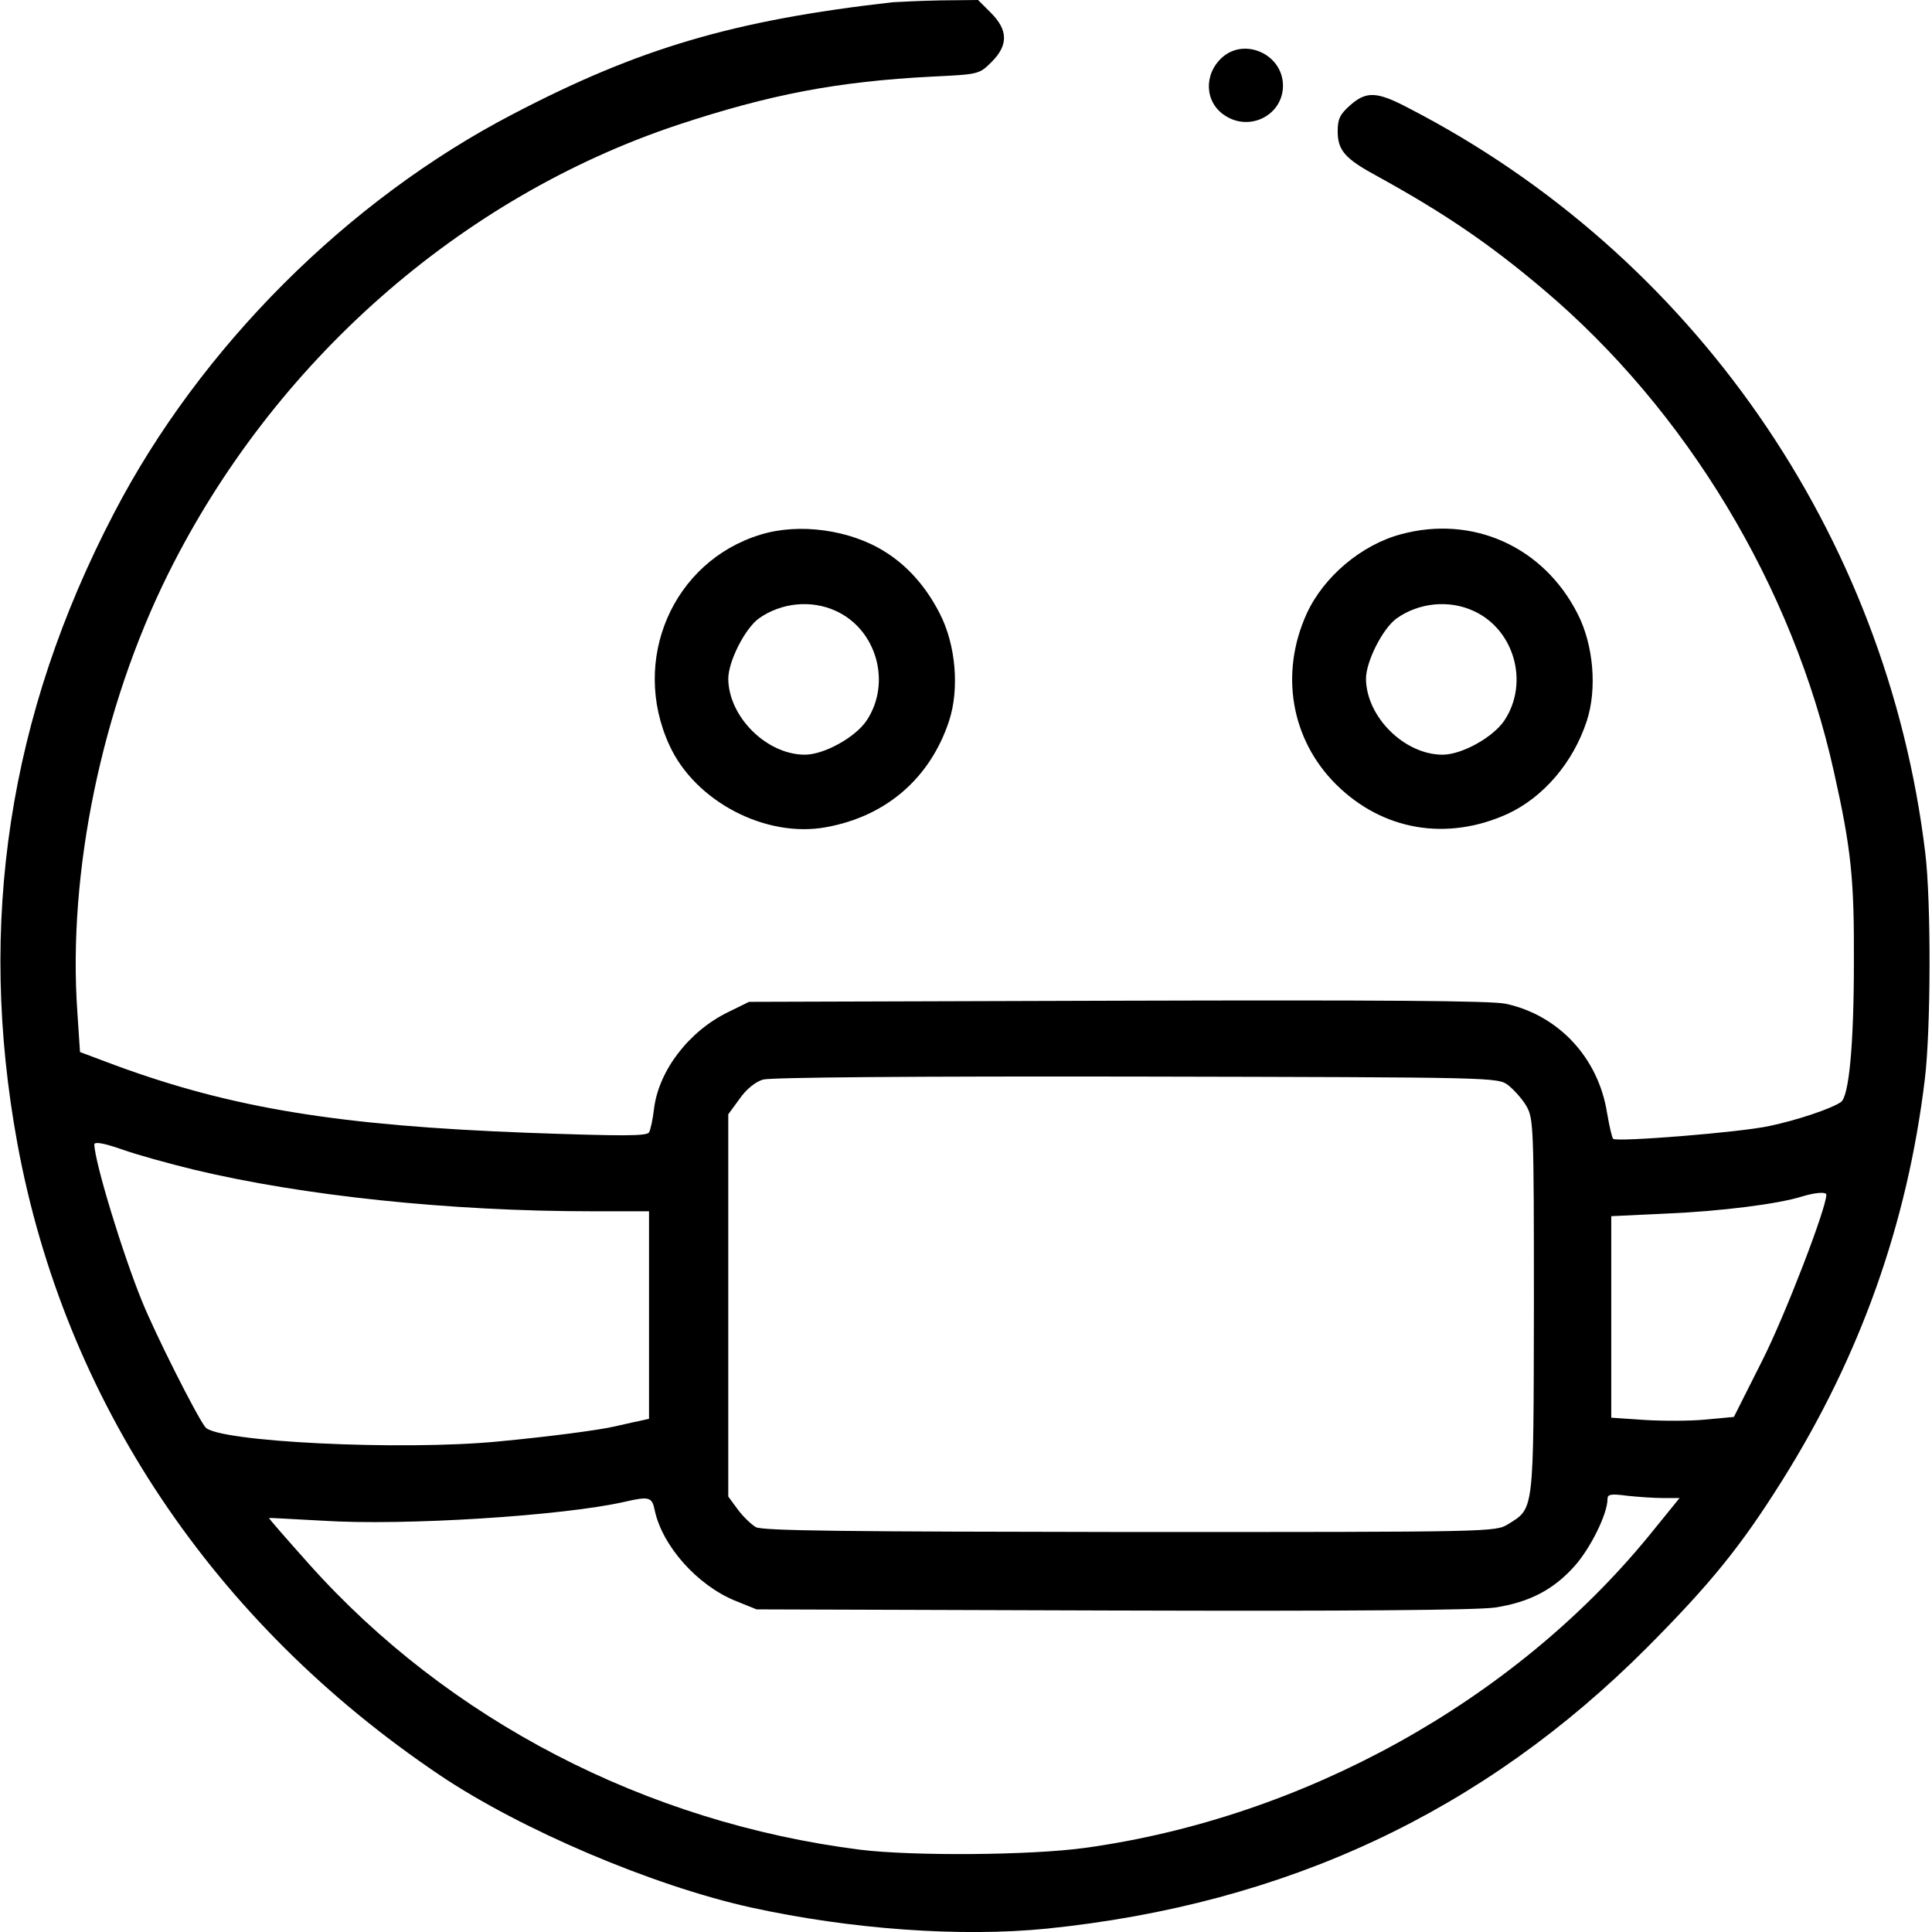 <?xml version="1.0" standalone="no"?>
<!DOCTYPE svg PUBLIC "-//W3C//DTD SVG 20010904//EN"
        "http://www.w3.org/TR/2001/REC-SVG-20010904/DTD/svg10.dtd">
<svg version="1.0" xmlns="http://www.w3.org/2000/svg"
     width="512pt" height="512pt" viewBox="0 0 512 512"
     preserveAspectRatio="xMidYMid meet">
    <g transform="translate(0,512) scale(0.1,-0.1)"
       fill="#000000" stroke="none">
        <path d="M2365 5114 c-422 -48 -672 -122 -1005 -296 -439 -228 -830 -619
-1058 -1058 -279 -535 -363 -1086 -256 -1670 125 -681 519 -1270 1119 -1674
214 -144 563 -293 825 -351 265 -58 555 -79 785 -56 633 65 1155 309 1590 745
170 171 249 269 357 441 208 331 333 683 379 1065 16 130 17 472 1 601 -102
843 -616 1584 -1368 1972 -85 45 -113 46 -156 8 -27 -24 -33 -36 -33 -69 0
-51 20 -73 105 -119 176 -97 296 -178 440 -300 379 -320 661 -787 770 -1278
46 -205 54 -285 53 -505 0 -219 -13 -358 -35 -371 -27 -18 -117 -48 -189 -63
-77 -17 -405 -43 -414 -34 -3 3 -10 33 -16 68 -23 147 -129 260 -269 290 -40
8 -319 10 -1030 8 l-975 -3 -55 -27 c-105 -51 -185 -156 -197 -258 -3 -26 -9
-54 -13 -61 -7 -10 -69 -10 -322 -1 -499 19 -782 65 -1090 178 l-96 36 -7 106
c-26 370 65 808 241 1162 279 561 774 997 1350 1189 245 81 423 115 674 128
124 6 125 6 158 39 44 44 44 84 -2 130 l-34 34 -98 -1 c-55 -1 -112 -4 -129
-5z m1632 -2870 c15 -12 37 -36 48 -55 19 -33 20 -52 20 -529 -1 -551 1 -536
-68 -579 -34 -21 -37 -21 -1003 -21 -750 1 -974 3 -991 13 -12 7 -34 28 -48
47 l-25 34 0 506 0 507 30 41 c18 26 42 45 62 51 20 6 409 9 990 8 955 -2 957
-2 985 -23z m-3482 -224 c288 -69 677 -110 1053 -110 l152 0 0 -275 0 -275
-27 -6 c-16 -3 -44 -10 -63 -14 -43 -10 -172 -27 -309 -40 -257 -25 -748 -1
-777 38 -24 31 -132 246 -167 332 -52 127 -126 370 -127 417 0 8 24 4 73 -13
39 -14 126 -38 192 -54z m4325 -66 c0 -36 -109 -319 -169 -438 l-76 -151 -75
-7 c-41 -4 -114 -4 -162 -1 l-88 6 0 267 0 267 148 7 c141 6 293 25 357 45 36
11 65 13 65 5z m-432 -804 l43 0 -82 -101 c-359 -438 -915 -746 -1493 -826
-145 -20 -457 -22 -596 -5 -569 72 -1092 344 -1461 757 -59 66 -107 121 -106
122 1 1 65 -3 142 -7 214 -14 638 13 800 50 65 15 73 13 80 -22 20 -95 113
-199 213 -240 l57 -23 945 -3 c628 -2 968 1 1013 8 90 14 154 47 210 110 42
47 87 138 87 177 0 13 8 15 53 9 28 -3 71 -6 95 -6z"/>
        <path d="M3238 4967 c-49 -45 -45 -119 8 -153 66 -44 154 1 154 79 0 83 -102
129 -162 74z"/>
        <path d="M2015 3703 c-232 -71 -345 -332 -241 -558 68 -149 256 -247 416 -217
159 29 275 130 325 281 28 85 18 202 -24 284 -36 71 -85 127 -146 165 -92 58
-227 77 -330 45z m200 -202 c108 -49 148 -190 82 -290 -30 -45 -113 -91 -164
-91 -101 0 -202 100 -203 201 0 46 44 133 81 160 59 42 139 50 204 20z"/>
        <path d="M3712 3704 c-104 -28 -204 -112 -249 -210 -72 -158 -42 -334 78 -453
123 -122 293 -151 454 -78 95 44 174 136 210 246 28 85 18 202 -24 284 -90
178 -278 263 -469 211z m193 -203 c108 -49 148 -190 82 -290 -30 -45 -113 -91
-164 -91 -101 0 -202 100 -203 201 0 46 44 133 81 160 59 42 139 50 204 20z"/>
    </g>
</svg>
